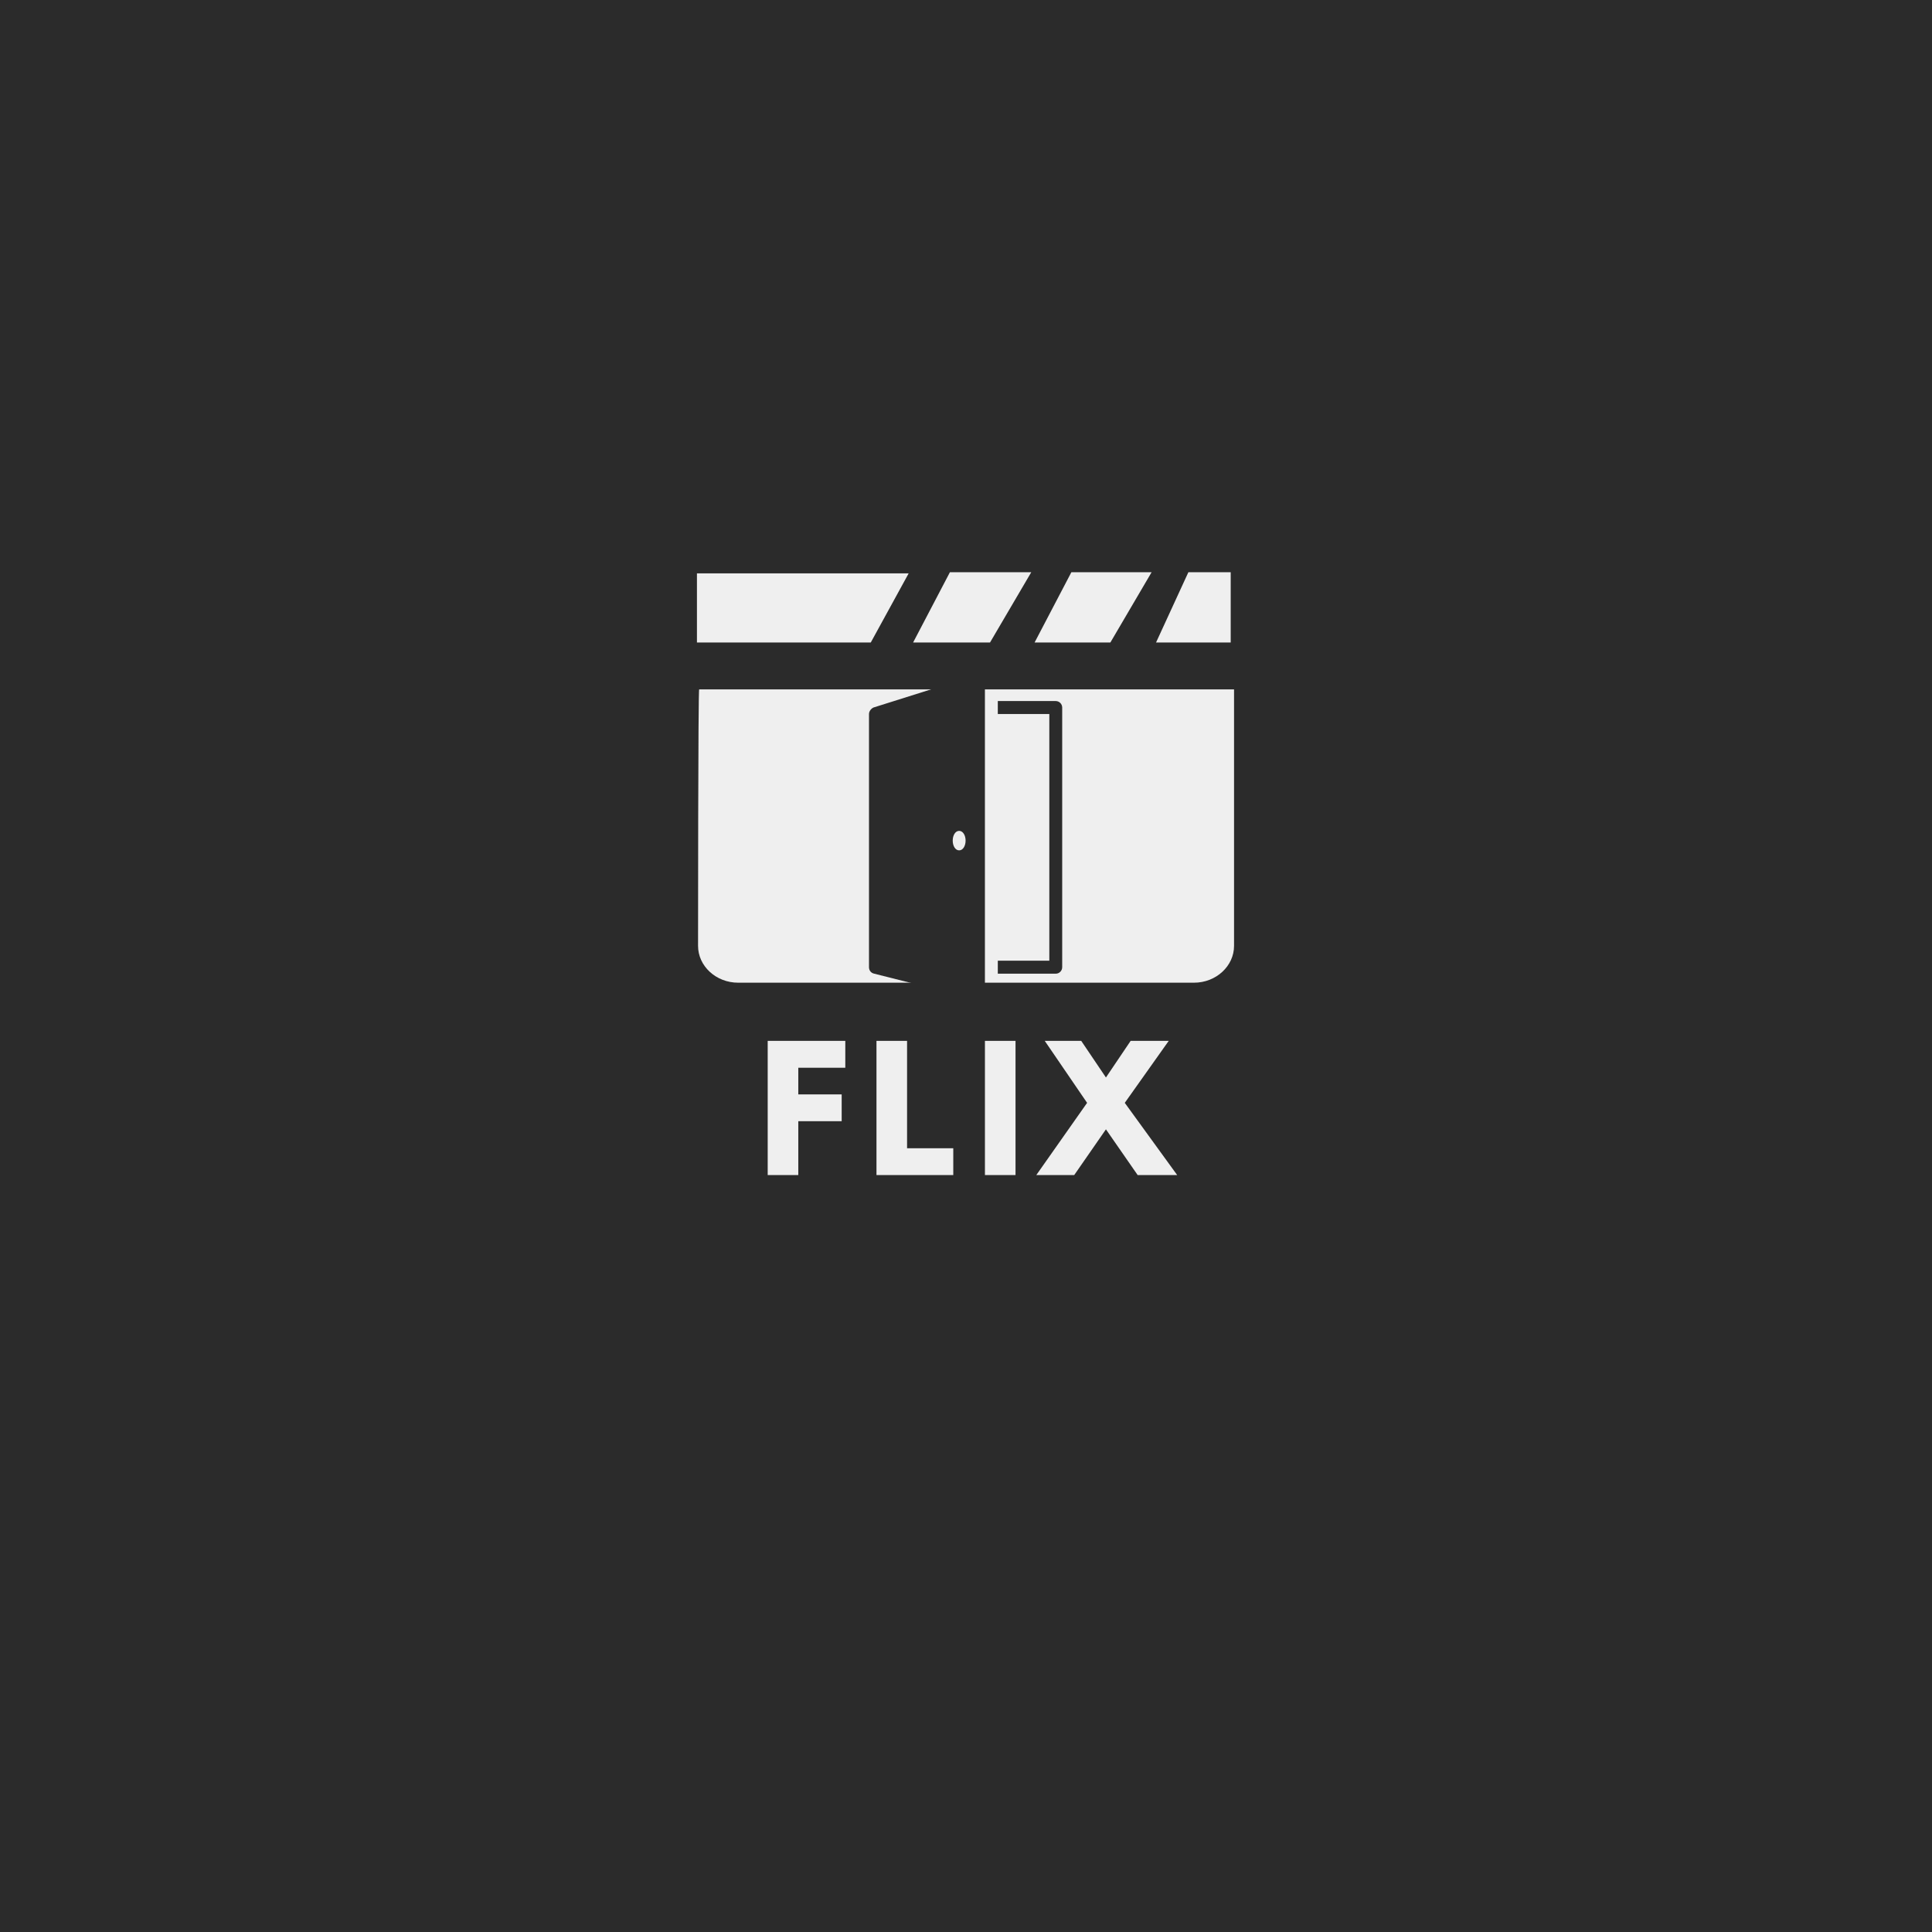 <svg xmlns="http://www.w3.org/2000/svg" xmlns:xlink="http://www.w3.org/1999/xlink" width="375" viewBox="0 0 375 375" height="375" version="1.0"><defs><g id="a"><path d="M 16.953 -26.047 L 16.953 -20.828 L 7.828 -20.828 L 7.828 -15.656 L 16.25 -15.656 L 16.25 -10.453 L 7.828 -10.453 L 7.828 0 L 1.891 0 L 1.891 -26.047 Z M 16.953 -26.047"/></g><g id="b"><path d="M 7.828 -26.047 L 7.828 -5.203 L 16.797 -5.203 L 16.797 0 L 1.891 0 L 1.891 -26.047 Z M 7.828 -26.047"/></g><g id="c"><path d="M 7.828 -26.047 L 7.828 0 L 1.891 0 L 1.891 -26.047 Z M 7.828 -26.047"/></g><g id="d"><path d="M 26.266 0 L 18.594 0 L 12.438 -8.875 L 6.281 0 L -1.078 0 L 8.781 -14.016 L 0.562 -26.047 L 7.641 -26.047 L 12.438 -18.938 L 17.234 -26.047 L 24.625 -26.047 L 16.094 -14.016 Z M 26.266 0"/></g><clipPath id="e"><path d="M 135.277 111 L 177 111 L 177 125 L 135.277 125 Z M 135.277 111"/></clipPath><clipPath id="f"><path d="M 135.277 133 L 239.527 133 L 239.527 191 L 135.277 191 Z M 135.277 133"/></clipPath><clipPath id="g"><path d="M 168.672 131.031 L 206.172 131.031 L 206.172 194.031 L 168.672 194.031 Z M 168.672 131.031"/></clipPath></defs><path fill="#FFF" d="M-37.5 -37.5H412.5V412.5H-37.5z"/><path fill="#FFF" d="M-37.5 -37.5H412.5V412.5H-37.5z"/><path fill="#2B2B2B" d="M-37.5 -37.5H412.5V412.5H-37.5z"/><g fill="#EFEFEF"><use x="147.119" y="228.078" xmlns:xlink="http://www.w3.org/1999/xlink" xlink:href="#a" xlink:type="simple" xlink:actuate="onLoad" xlink:show="embed"/></g><g fill="#EFEFEF"><use x="168.233" y="228.078" xmlns:xlink="http://www.w3.org/1999/xlink" xlink:href="#b" xlink:type="simple" xlink:actuate="onLoad" xlink:show="embed"/></g><g fill="#EFEFEF"><use x="189.284" y="228.078" xmlns:xlink="http://www.w3.org/1999/xlink" xlink:href="#c" xlink:type="simple" xlink:actuate="onLoad" xlink:show="embed"/></g><g fill="#EFEFEF"><use x="202.224" y="228.078" xmlns:xlink="http://www.w3.org/1999/xlink" xlink:href="#d" xlink:type="simple" xlink:actuate="onLoad" xlink:show="embed"/></g><path fill="#EFEFEF" d="M 200.164 111.074 L 184.375 111.074 L 177.234 124.711 L 192.16 124.711 Z M 200.164 111.074"/><path fill="#EFEFEF" d="M 223.523 111.074 L 207.949 111.074 L 200.812 124.711 L 215.52 124.711 Z M 223.523 111.074"/><path fill="#EFEFEF" d="M 238.879 111.074 L 230.66 111.074 L 224.387 124.711 L 238.879 124.711 Z M 238.879 111.074"/><g clip-path="url(#e)"><path fill="#EFEFEF" d="M 176.371 111.289 L 135.277 111.289 L 135.277 124.711 L 169.016 124.711 Z M 176.371 111.289"/></g><g clip-path="url(#f)"><path fill="#EFEFEF" d="M 135.492 183.598 C 135.492 187.492 138.953 190.742 143.281 190.742 L 231.742 190.742 C 236.066 190.742 239.527 187.492 239.527 183.598 L 239.527 133.805 L 135.711 133.805 C 135.492 133.59 135.492 183.598 135.492 183.598 Z M 174.207 155.238 C 174.207 151.34 177.234 149.391 181.129 151.34 L 197.566 158.918 C 201.461 160.648 201.461 163.68 197.566 165.41 L 181.129 172.988 C 177.234 174.719 174.207 172.988 174.207 169.094 Z M 174.207 155.238"/></g><path fill="#EFEFEF" d="M 139.727 144.258 L 234.949 144.258 L 234.949 180.258 L 139.727 180.258 Z M 139.727 144.258"/><g clip-path="url(#g)"><path fill="#2B2B2B" d="M 189.531 131.031 L 169.531 137.332 C 169.031 137.582 168.672 138.09 168.672 138.594 L 168.672 187.734 C 168.672 188.363 169.062 188.863 169.688 188.992 L 189.688 194.031 L 189.922 194.031 C 190.172 194.031 190.414 193.926 190.664 193.797 C 190.914 193.547 191.172 193.152 191.172 192.773 L 191.172 132.293 C 191.172 131.914 190.914 131.52 190.664 131.27 C 190.289 131.02 189.906 131.031 189.531 131.031 Z M 193.672 136.074 L 193.672 138.594 L 203.672 138.594 L 203.672 186.473 L 193.672 186.473 L 193.672 188.992 L 204.922 188.992 C 205.609 188.992 206.172 188.426 206.172 187.734 L 206.172 137.332 C 206.172 136.641 205.609 136.074 204.922 136.074 Z M 186.172 161.273 C 186.922 161.273 187.422 162.152 187.422 163.164 C 187.422 164.172 186.922 165.055 186.172 165.055 C 185.418 165.055 184.922 164.172 184.922 163.164 C 184.922 162.152 185.418 161.273 186.172 161.273 Z M 186.172 161.273"/></g></svg>